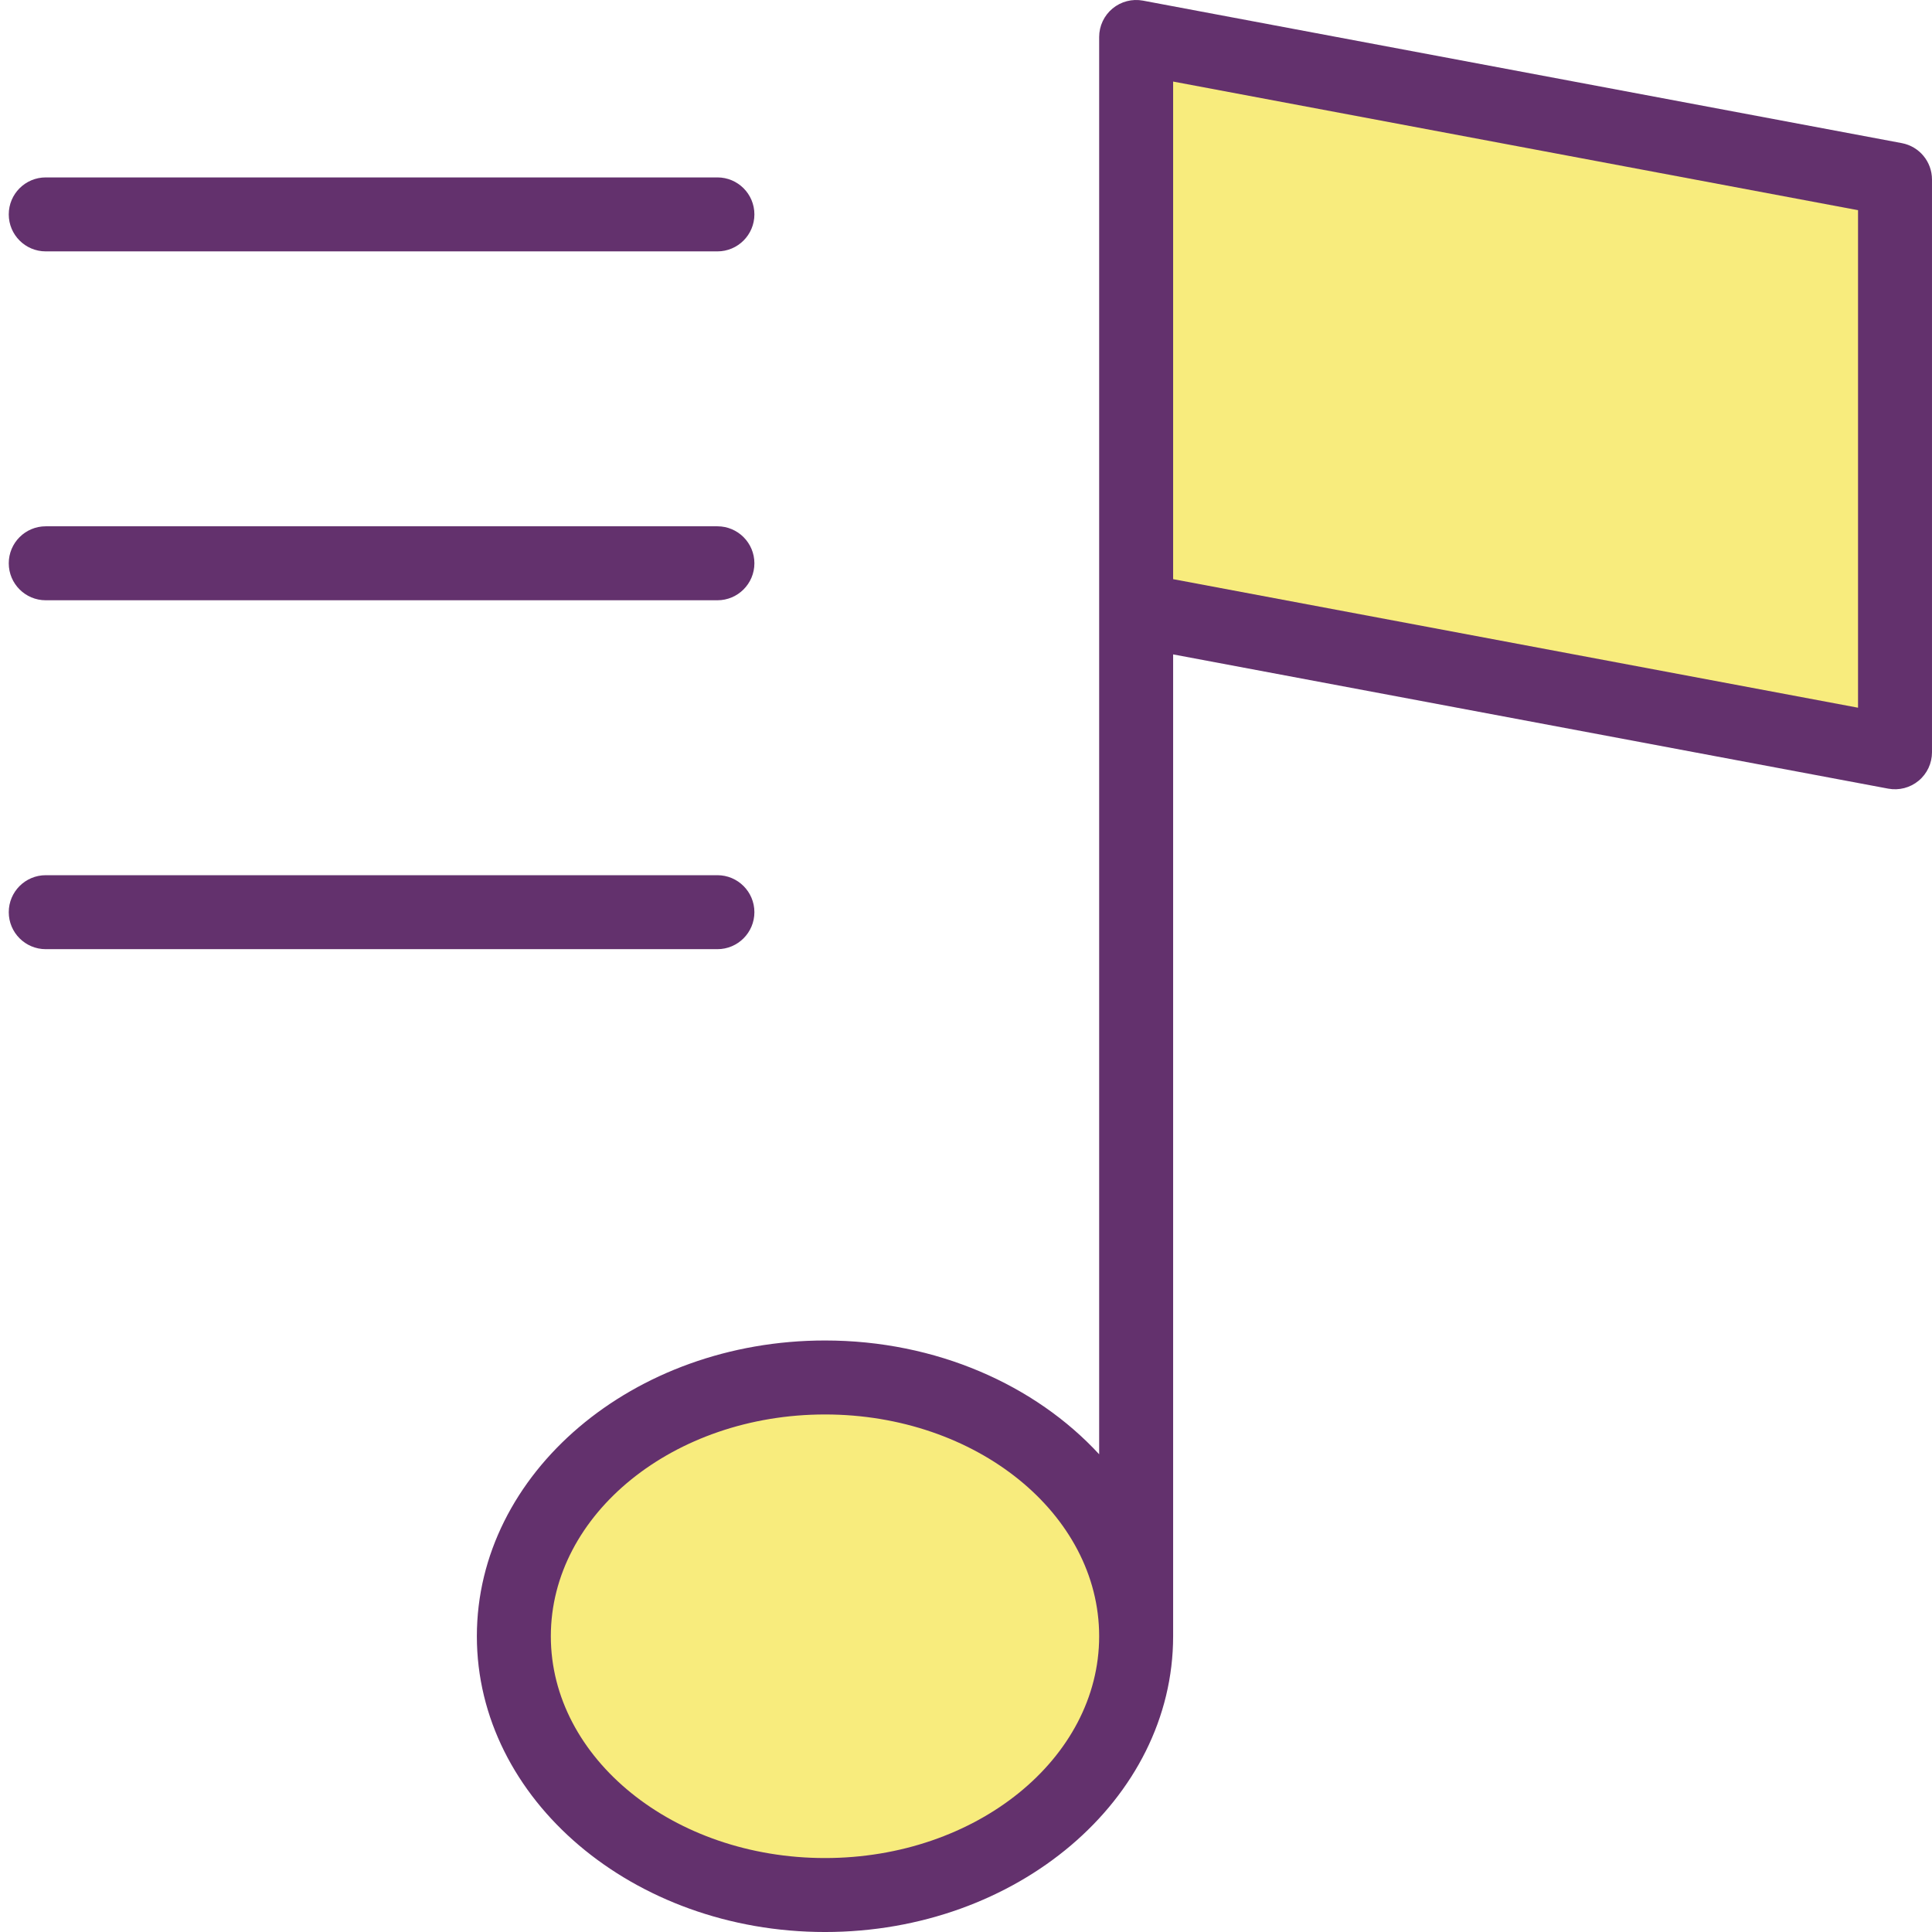 <svg height="313pt" viewBox="-1 0 313 313.42" width="313pt" xmlns="http://www.w3.org/2000/svg"><path d="m306.211 29.121v92.918l-123.109-23.109v-92.93zm0 0" fill="#f8ec7d"/><path d="m132.629 223.461c27.871 0 50.473 18.789 50.473 41.98 0 23.188-22.602 41.98-50.473 41.98-27.867 0-50.48-18.801-50.48-41.98 0-23.18 22.602-41.98 50.48-41.98zm0 0" fill="#f8ec7d"/><g fill="#63316d"><path d="m132.629 217.461c-31.141 0-56.48 21.523-56.48 47.98 0 26.453 25.34 47.98 56.48 47.98 31.145 0 56.473-21.527 56.473-47.98v-159.281l116 21.777c1.754.328 3.562-.141 4.938-1.281s2.168-2.832 2.168-4.617v-92.918c0-2.891-2.055-5.367-4.895-5.902l-123.102-23.117c-1.758-.328-3.566.141-4.941 1.281-1.375 1.141-2.168 2.836-2.168 4.621v229.918c-10.348-11.227-26.43-18.461-44.473-18.461zm56.473-204.23 111.109 20.867v80.711l-111.109-20.855zm-56.473 288.191c-24.523 0-44.48-16.145-44.48-35.98 0-19.84 19.957-35.98 44.48-35.98 24.527 0 44.473 16.141 44.473 35.98 0 19.836-19.949 35.98-44.473 35.98zm0 0"/><path d="m6.211 40.781h108.961c3.312 0 6-2.688 6-6 0-3.316-2.688-6-6-6h-108.961c-3.316 0-6 2.684-6 6 0 3.312 2.684 6 6 6zm0 0"/><path d="m6.211 97.379h108.961c3.312 0 6-2.684 6-6 0-3.312-2.688-6-6-6h-108.961c-3.316 0-6 2.688-6 6 0 3.316 2.684 6 6 6zm0 0"/><path d="m6.211 153.98h108.961c3.312 0 6-2.688 6-6s-2.688-6-6-6h-108.961c-3.316 0-6 2.688-6 6s2.684 6 6 6zm0 0"/></g></svg>